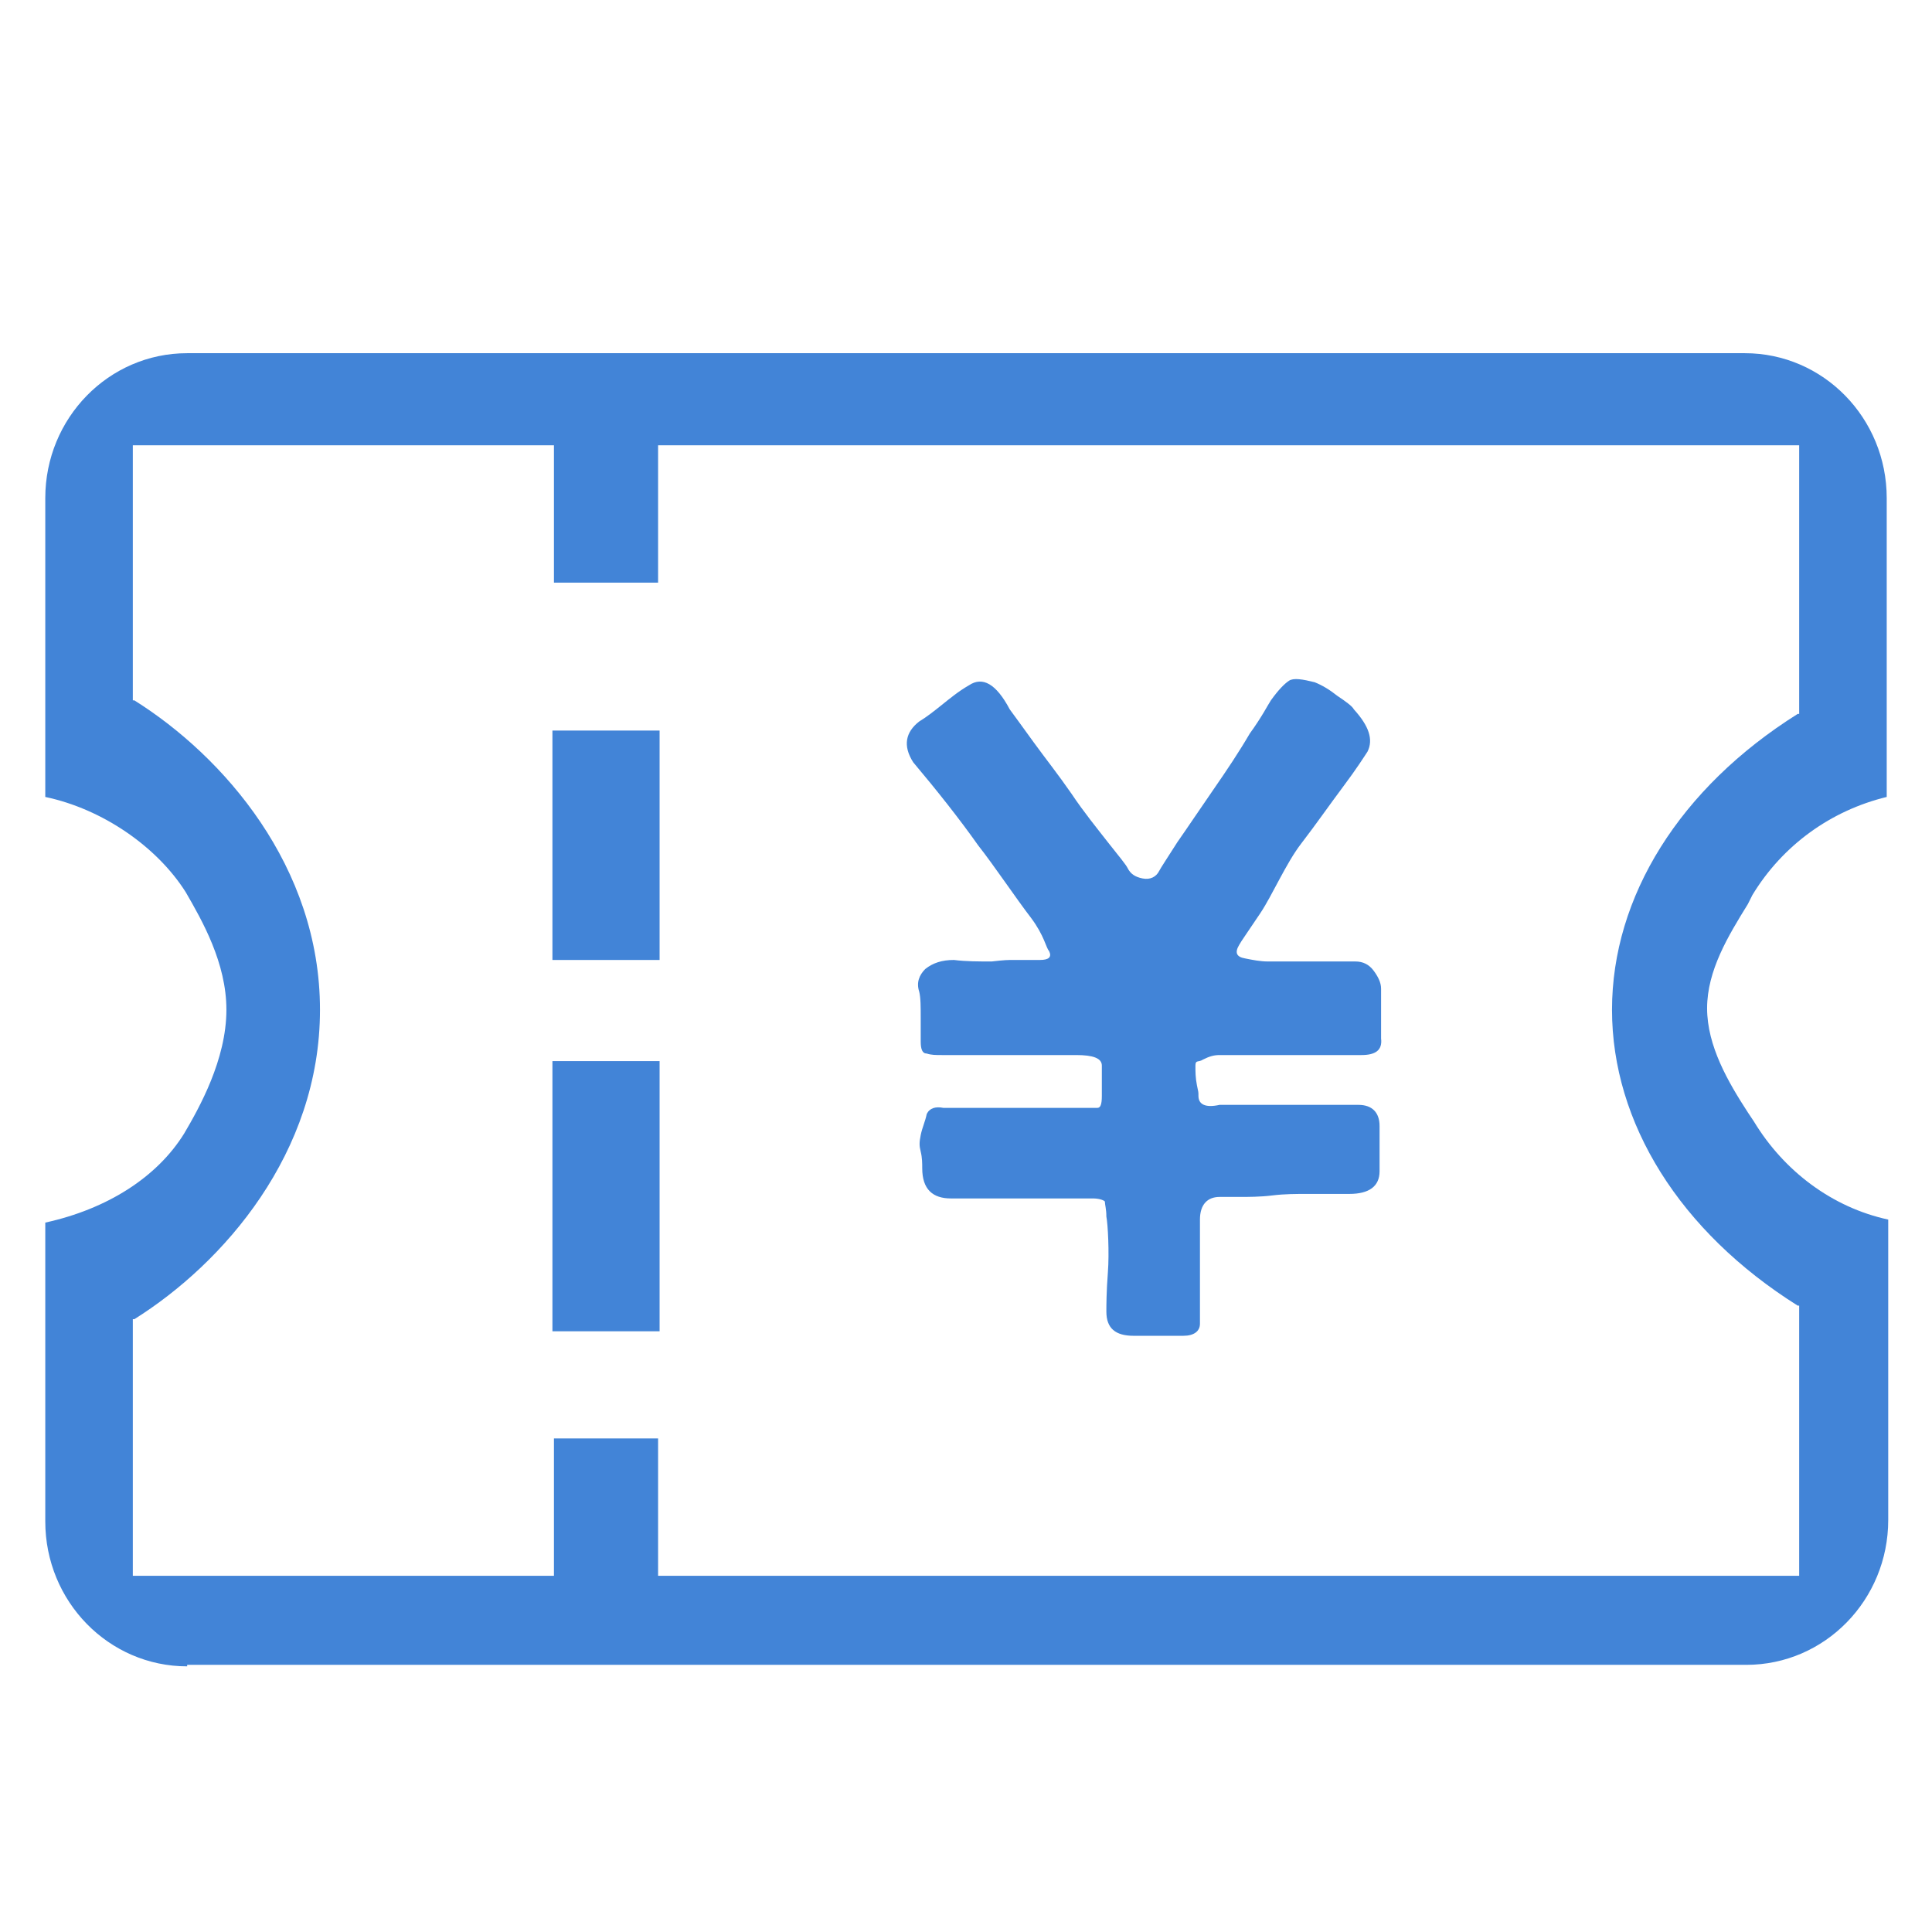 <?xml version="1.0" standalone="no"?><!DOCTYPE svg PUBLIC "-//W3C//DTD SVG 1.1//EN" "http://www.w3.org/Graphics/SVG/1.1/DTD/svg11.dtd"><svg t="1569742420690" class="icon" viewBox="0 0 1024 1024" version="1.1" xmlns="http://www.w3.org/2000/svg" p-id="4614" xmlns:xlink="http://www.w3.org/1999/xlink" width="48" height="48"><defs><style type="text/css"></style></defs><path d="M99.2 883.2c-41.6 0-75.2-34.4-75.2-76.8V648c32.8-7.2 59.2-24 73.6-47.2 8-13.6 22.4-39.2 22.4-65.6 0-24.8-12.8-47.2-21.6-62.4-15.2-24-44-44-74.4-50.4V264c0-42.4 33.6-76.8 75.2-76.8h825.6c41.6 0 75.2 34.4 75.2 76.8v158.4c-29.6 7.2-55.2 25.6-71.2 52l-2.4 4.8c-10.4 16.8-21.6 35.2-21.6 55.2s11.2 39.2 21.6 55.2l3.2 4.8c16 26.4 41.6 45.6 71.2 52v159.2c0 42.4-33.6 76.8-75.2 76.8H99.2z m249.6-48h604.8V692h-0.8c-62.4-39.2-98.4-96.8-98.4-156.8 0-60 36-117.6 98.4-156.8h0.8V236H348.8v72.8h-55.2v-72.8H70.4v135.2h0.8c47.2 29.6 98.4 88 98.4 164S118.4 669.6 71.2 699.2h-0.8v136h223.2v-72.8h55.2v72.8z" fill="#4284d7" p-id="4615"></path><path d="M721.6 559.2h-75.2c-3.2 0-5.6 0.8-8.8 2.4-2.4 1.6-4 0-4 3.2s0 6.4 0.8 10.4 0.8 3.2 0.8 5.6c0 4.8 4 6.4 11.2 4.8H720c7.2 0 11.2 4 11.2 11.2v24c0 8-5.6 12-16 12h-22.4c-5.6 0-12 0-18.4 0.8-6.4 0.8-12.8 0.8-17.6 0.8h-10.4c-6.4 0-10.4 4-10.4 12v55.2c0 4-3.2 6.4-8.8 6.4h-26.4c-9.6 0-14.4-4-14.4-12.8 0-3.2 0-10.4 0.8-20.8s0-25.6-0.8-29.6c0-4-0.8-6.4-0.8-8-0.8-0.8-3.2-1.6-6.4-1.6H504c-9.6 0-15.2-4.8-15.2-16 0-2.4 0-5.6-0.8-8.8-0.8-3.2-0.8-4.8 0-8.8 0.8-4 2.4-7.2 3.2-11.2 1.6-3.2 4.8-4 8.8-3.2h81.6c1.6 0 2.4-1.6 2.4-6.4v-16c0-4-4.8-5.6-13.6-5.6h-71.2c-3.2 0-5.6 0-8-0.8-2.4 0-3.2-2.4-3.2-6.4v-12c0-6.4 0-11.2-0.8-14.4-1.6-4.8 0-8.8 3.2-12 4-3.2 8.8-4.8 15.2-4.8 6.4 0.8 12.8 0.8 20 0.8 7.2-0.8 8-0.8 12-0.8h13.6c4.8 0 6.4-1.6 4.8-4.8-1.6-1.6-2.4-8-9.6-17.6-8-10.4-19.2-27.2-28-38.4-9.6-13.6-21.6-28.8-34.4-44-5.6-8.8-4-16 3.2-21.6 4-2.4 8-5.6 12-8.8 4-3.2 8.8-7.2 14.4-10.4 7.2-4.8 14.4-0.8 21.6 12.8 2.4 3.2 6.4 8.8 12.8 17.6s12.8 16.8 20 27.2c6.4 9.6 13.6 18.4 19.2 25.6 6.4 8 9.6 12 10.4 13.6 1.6 3.2 4 4.8 8 5.6 4 0.8 7.2-0.8 8.8-4 0.8-1.6 4-6.4 9.6-15.2 5.6-8 12-17.6 19.2-28 7.2-10.4 13.6-20 19.2-29.6 6.4-8.8 9.6-15.2 11.2-17.6 4-5.6 7.2-8.8 9.6-10.4 2.4-1.6 7.2-0.8 13.6 0.8 4 1.6 8 4 12 7.2 4.8 3.2 8 5.6 8.8 7.2 8 8.8 10.4 16 7.2 22.4-1.6 2.4-5.6 8.8-12.8 18.4-7.2 9.6-14.4 20-22.4 30.4-8 10.4-15.2 27.2-21.6 36.8-6.4 9.6-10.4 15.2-11.2 16.8-2.4 4-1.6 6.4 3.2 7.2 4 0.8 8 1.6 12 1.6h46.4c4 0 7.2 1.6 9.6 4.8 2.4 3.2 4 6.4 4 9.6v26.4c0.8 6.4-3.2 8.8-10.4 8.8zM292.8 387.2h56.8v121.6h-56.8V387.2zM349.6 705.6h-56.8V562.4h56.8v143.2z" fill="#4284d7" p-id="4616"></path></svg>